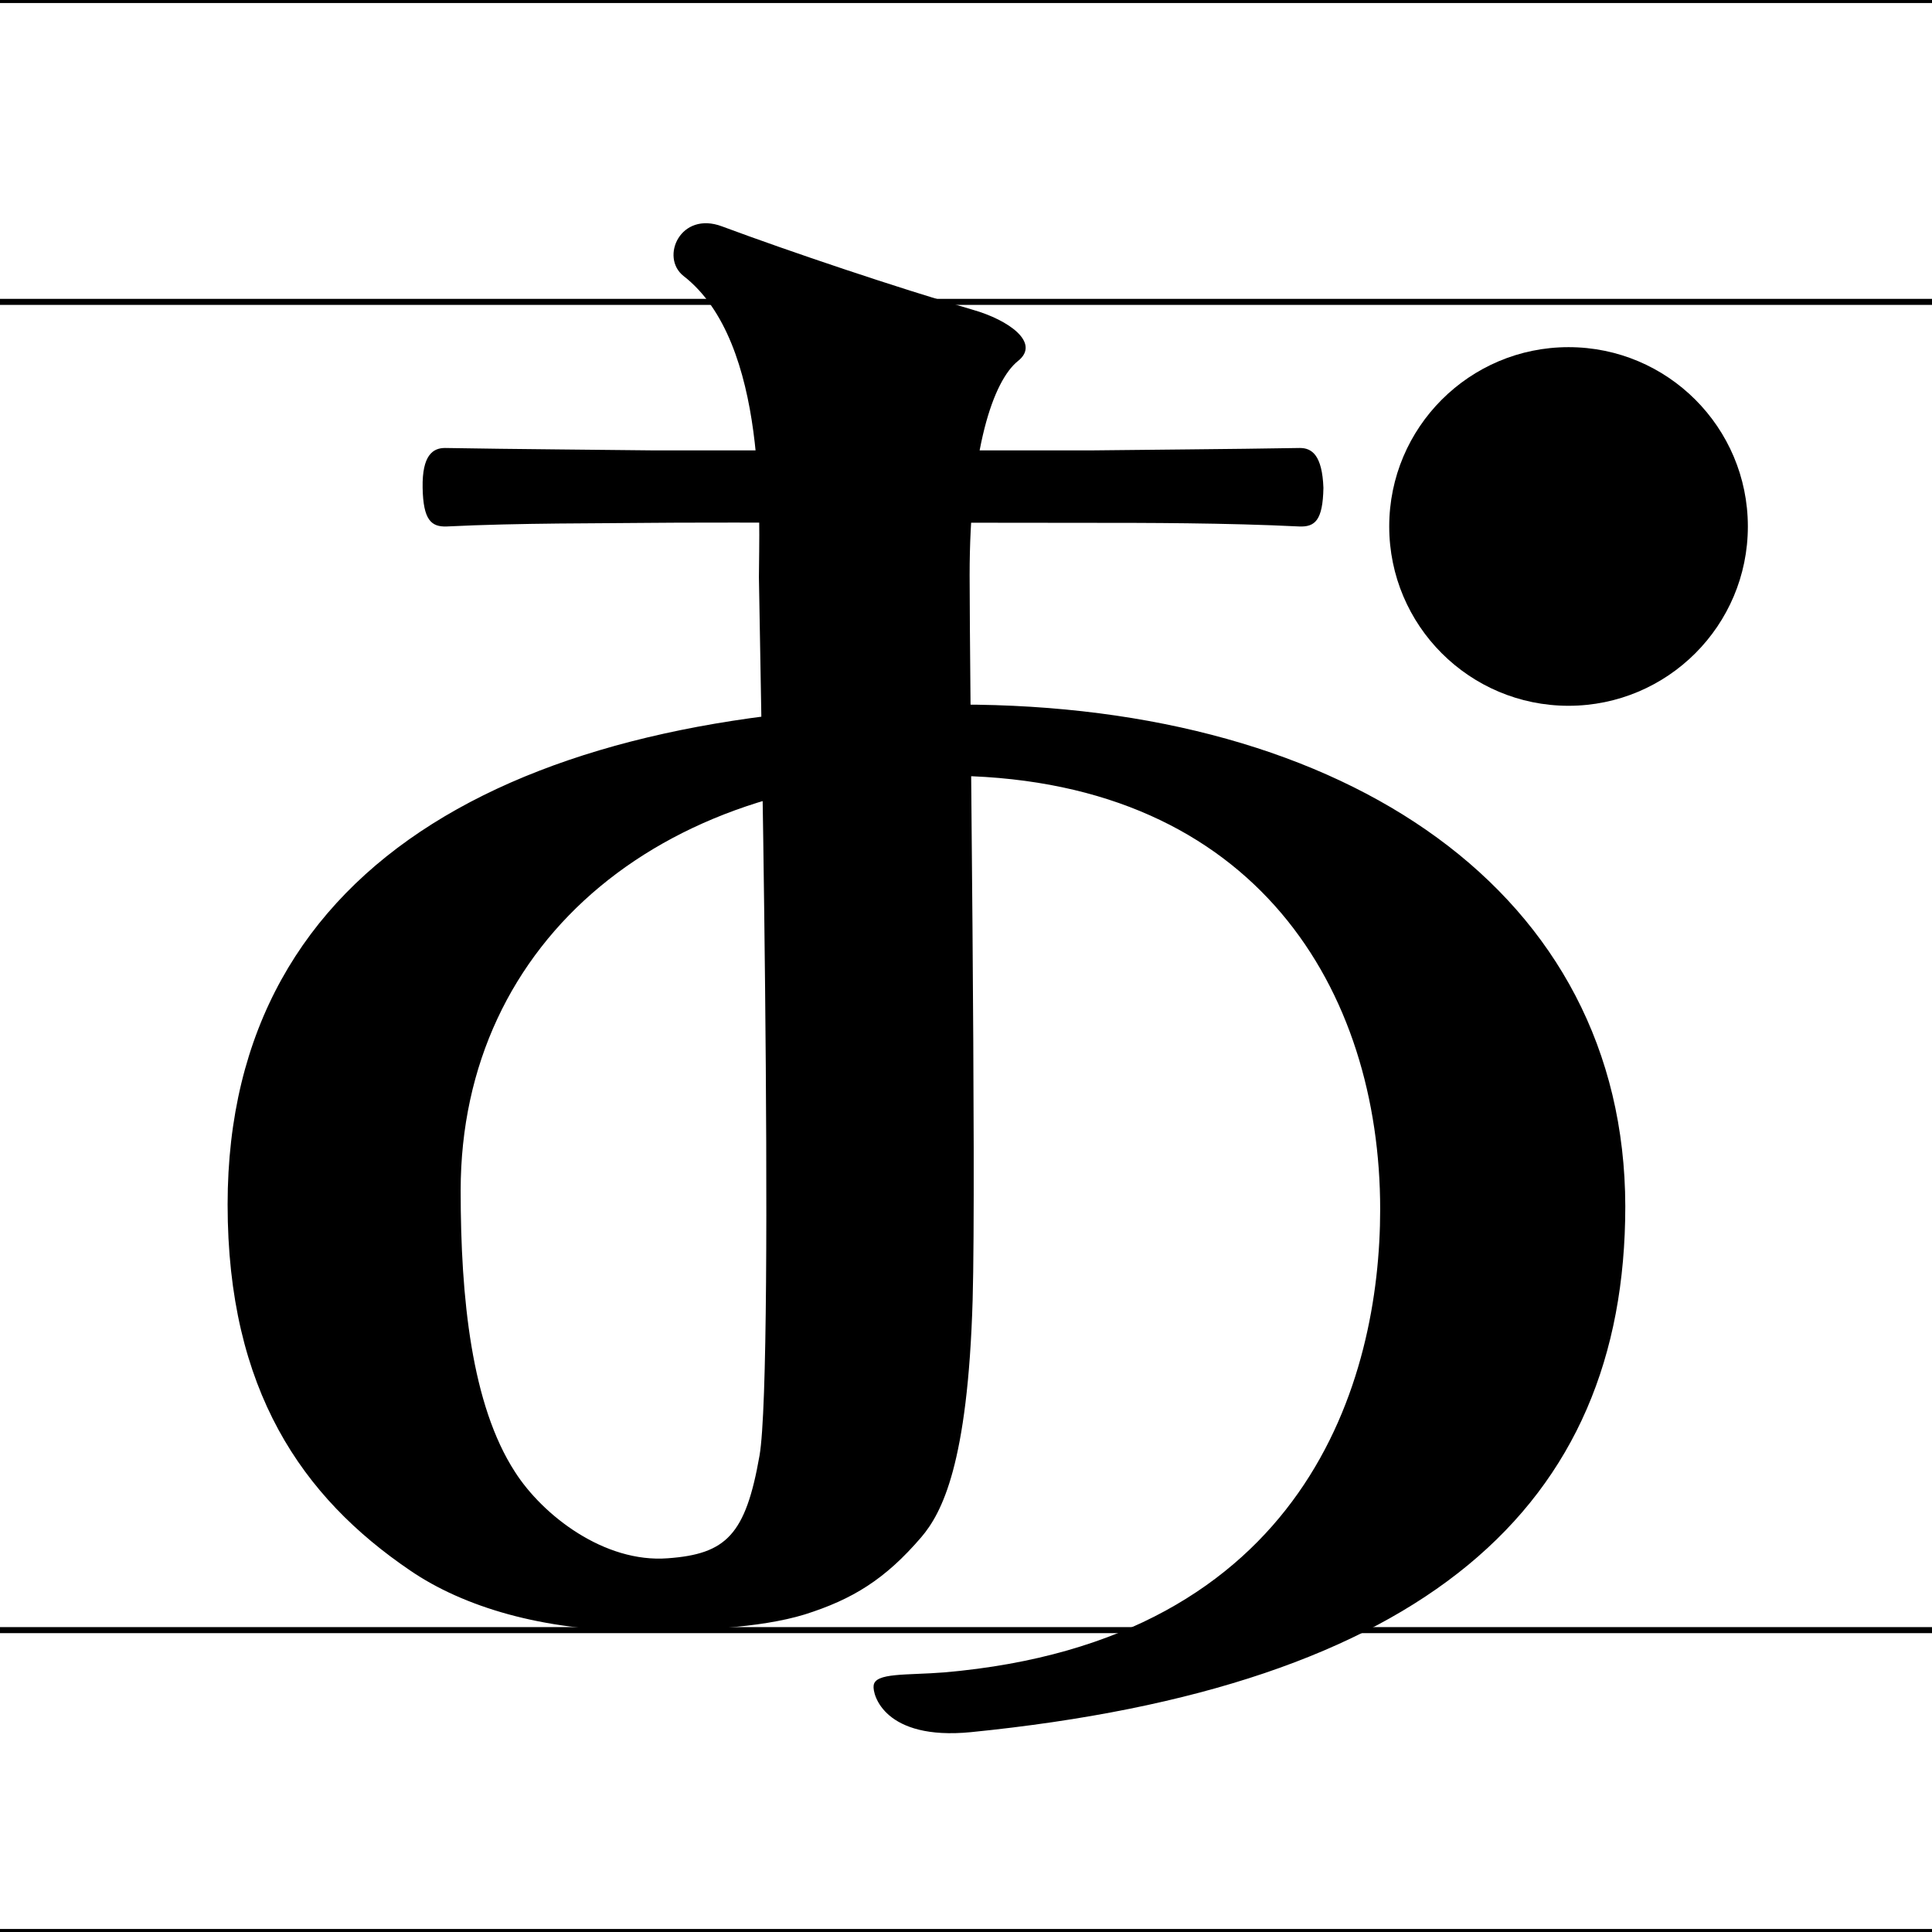 <?xml version="1.0" encoding="utf-8"?>
<!-- Generator: Adobe Illustrator 18.1.1, SVG Export Plug-In . SVG Version: 6.00 Build 0)  -->
<svg version="1.1" xmlns="http://www.w3.org/2000/svg" xmlns:xlink="http://www.w3.org/1999/xlink" x="0px" y="0px"
	 viewBox="0 0 320 320" enable-background="new 0 0 320 320" xml:space="preserve">
<g id="guideline">
	<line fill="none" stroke="#000000" stroke-miterlimit="10" x1="320" y1="270" x2="0" y2="270"/>
	<line fill="none" stroke="#000000" stroke-miterlimit="10" x1="320" y1="320" x2="0" y2="320"/>
	<line fill="none" stroke="#000000" stroke-miterlimit="10" x1="320" y1="50" x2="0" y2="50"/>
	<line fill="none" stroke="#000000" stroke-miterlimit="10" x1="320" y1="0" x2="0" y2="0"/>
</g>
<g id="glyph">
	<path d="M215.3,74.2c-11.3,0.2-27.1,0.3-34.6,0.4c-3.1,0-69.3,0-72.4,0c-7.5-0.1-23.3-0.2-34.6-0.4c-2,0-3.8,1.2-3.7,6.6
		c0.1,5.3,1.4,6.5,4,6.4c12-0.6,26-0.5,33.9-0.6c4.5-0.1,69.9,0,73.4,0c7.9,0,21.9,0,33.9,0.6c2.6,0.1,3.9-1,4-6.4
		C219,75.4,217.3,74.2,215.3,74.2z"/>
	<path d="M158.9,116.7c-71.2,0-121.2,25.1-121.2,82.8c0,30.8,12.4,48.5,30.2,60.6c8.9,6.1,22.1,10,37.7,10c9.4,0,20.2-0.4,27.7-2.7
		c7.9-2.5,13.3-5.8,19.3-12.8c3.4-4,7.7-12.1,8.5-39.3c0.6-20.9-0.5-104-0.5-120c0-20.9,3.9-32.2,8-35.5c3.8-3-1.5-6.8-7.5-8.5
		c-12.7-3.7-30.2-9.6-41.5-13.8c-6.9-2.6-10.3,5.1-6.4,8.2c14.2,11,12.5,41,12.5,49.9c0,2.8,2.7,130.4,0.1,145.5
		c-2.3,13.1-5.5,16.3-15.2,17c-10.5,0.8-20.7-7.1-25.3-14.3c-7.2-11.1-9-28.8-9-46.6c0-41.7,34.1-69.7,82.4-68.7
		c49.5,1,69.9,35.7,69.9,71.8c0,28.2-12.1,71.5-72.2,76.7c-6.2,0.5-11.5,0-11.7,2.2c-0.2,1.5,1.8,9.1,16.1,7.7
		c75.1-7.5,108.4-37.3,108.4-87.1C269.1,147.9,223.1,116.7,158.9,116.7z"/>
	<circle cx="259.8" cy="87.2" r="29.7"/>
</g>
</svg>

